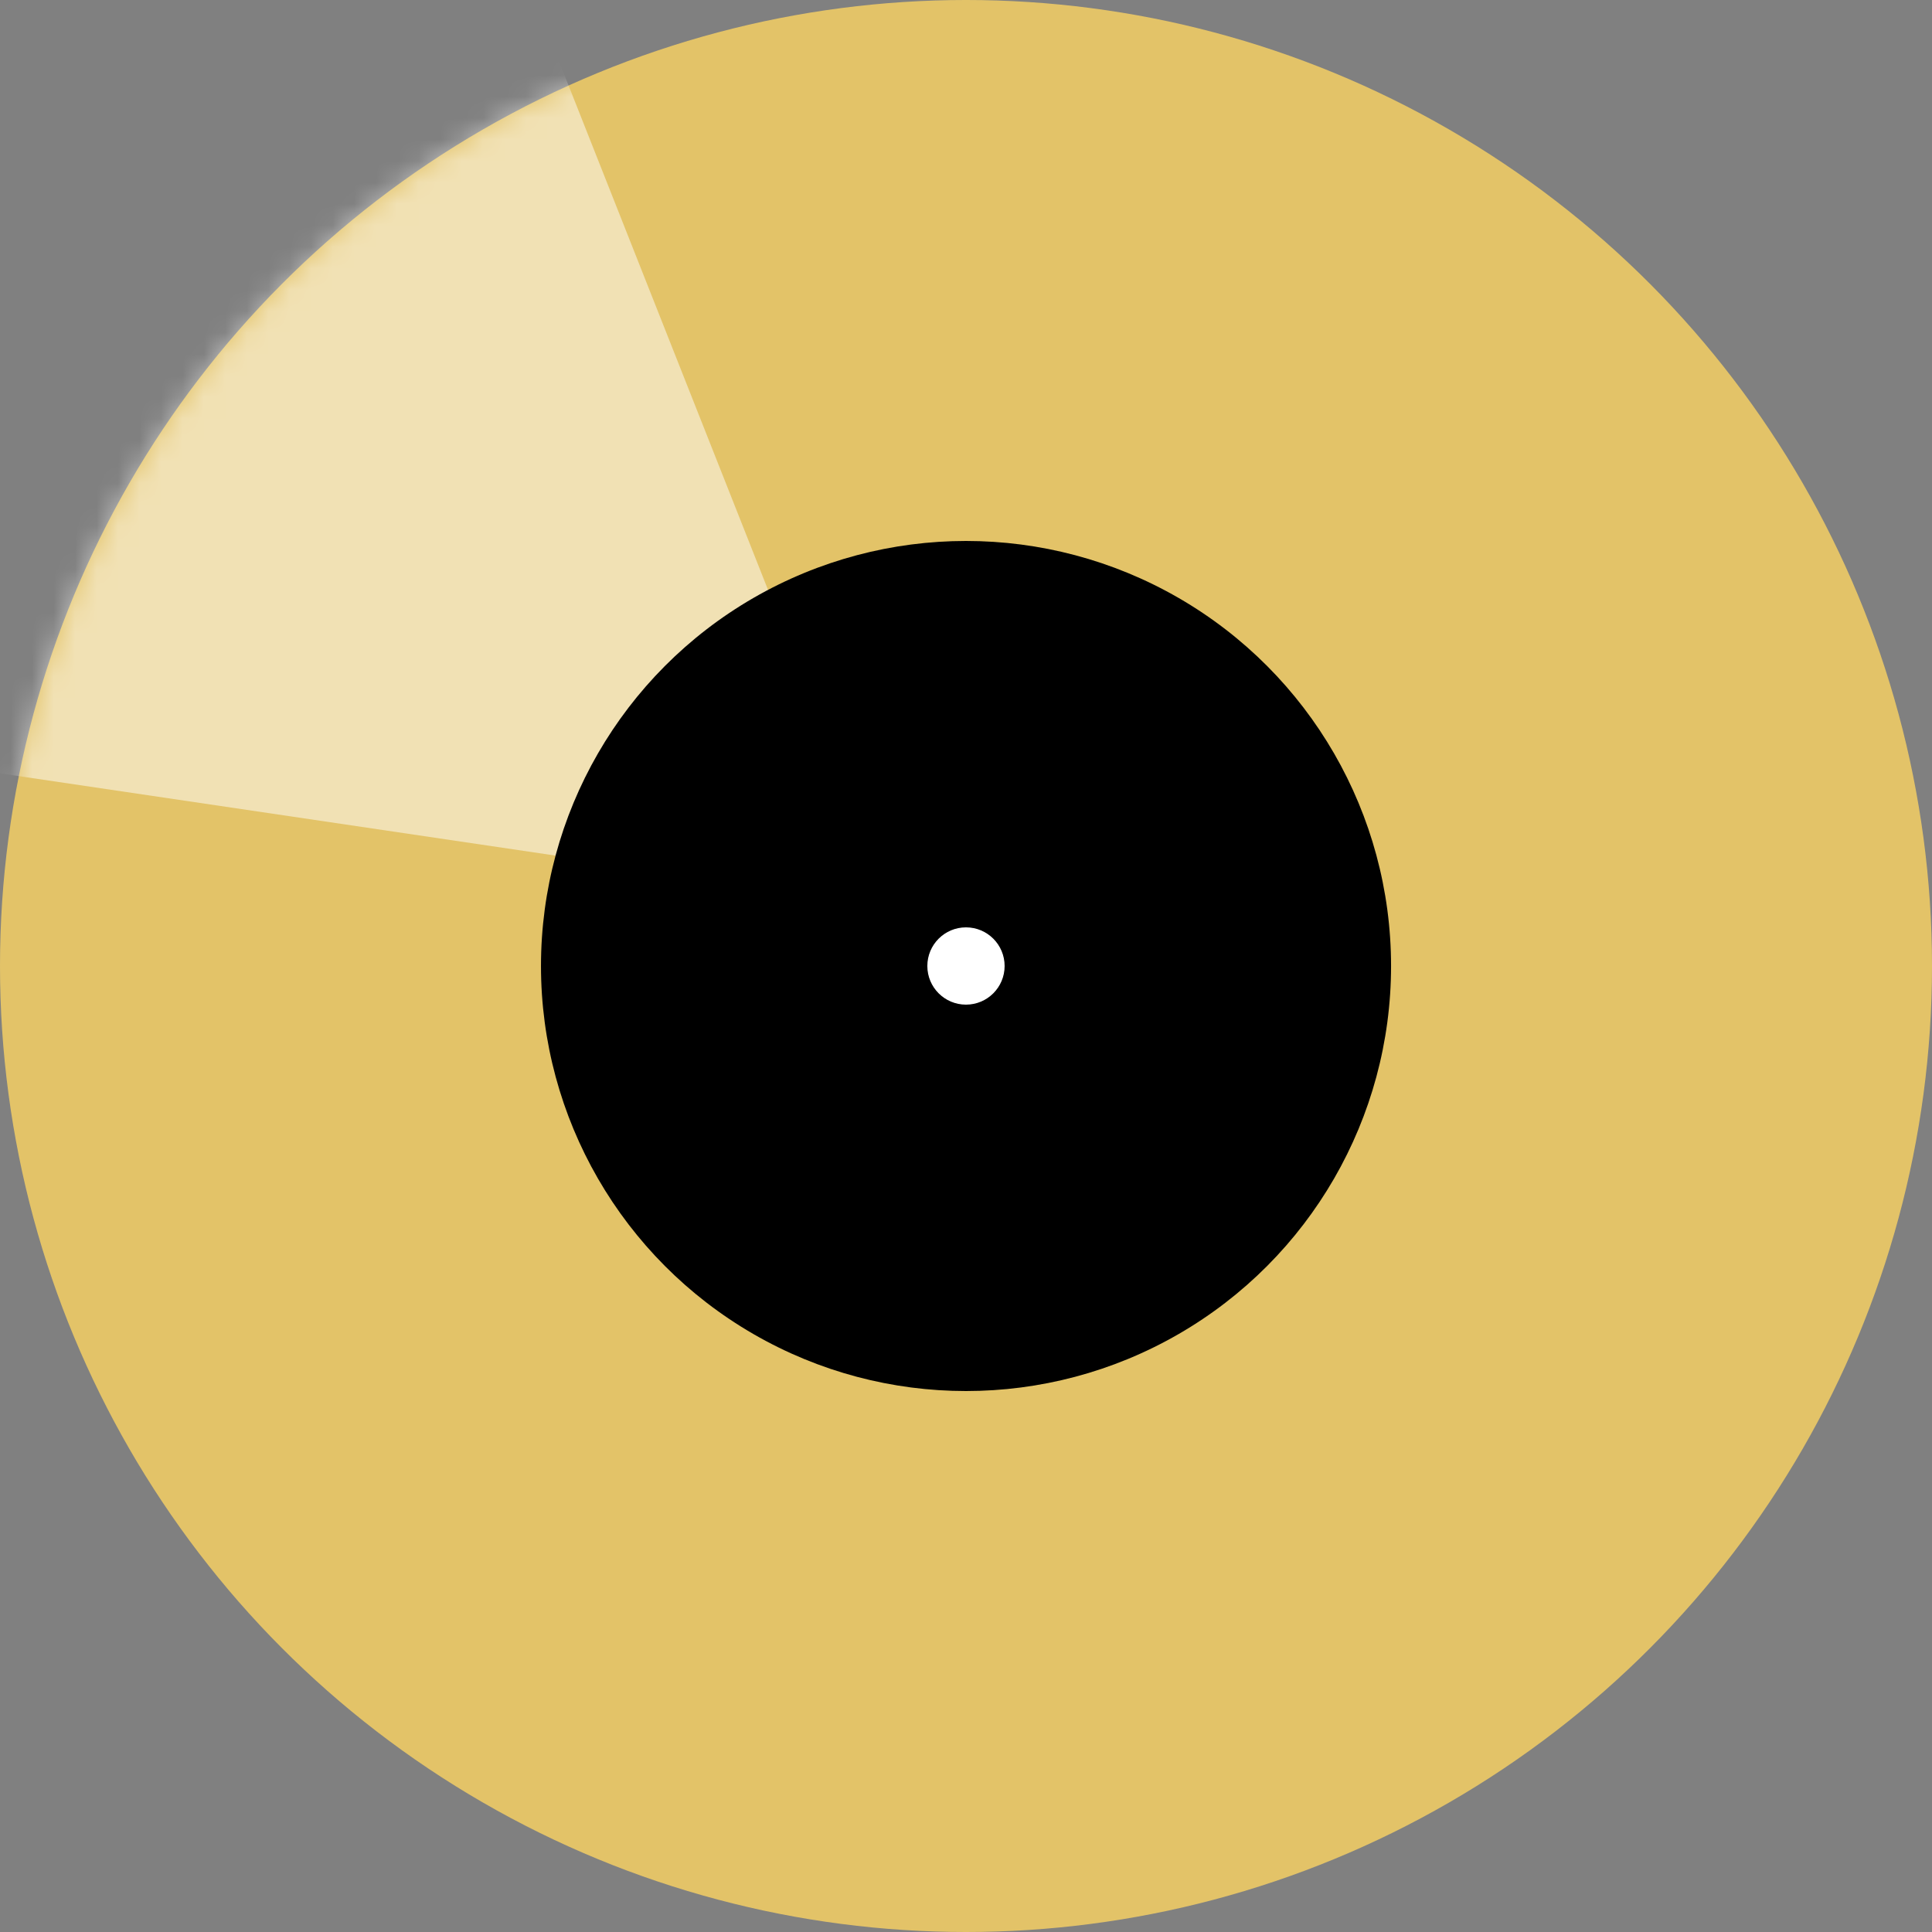 <svg width="90" height="90" viewBox="0 0 90 90" fill="none" xmlns="http://www.w3.org/2000/svg">
  <rect x="0" y="0" width="90" height="90" fill="#808080" stroke="none"/>
  <circle cx="45" cy="45" r="45" fill="#E3C368" />
  <mask id="mask0" mask-type="alpha" maskUnits="userSpaceOnUse" x="0" y="0" width="90" height="90">
    <circle cx="45" cy="45" r="45" fill="#F7B600" />
  </mask>
  <g mask="url(#mask0)">
    <path d="M41.593 42.184L-9.294 34.649L22.676 -5.653L41.593 42.184Z" fill="white" fill-opacity="0.5" />
  </g>
  <circle r="19.8" transform="matrix(-1 0 0 1 45.001 45)" fill="black" />
  <circle cx="44.999" cy="45" r="1.8" fill="white" />
</svg>

